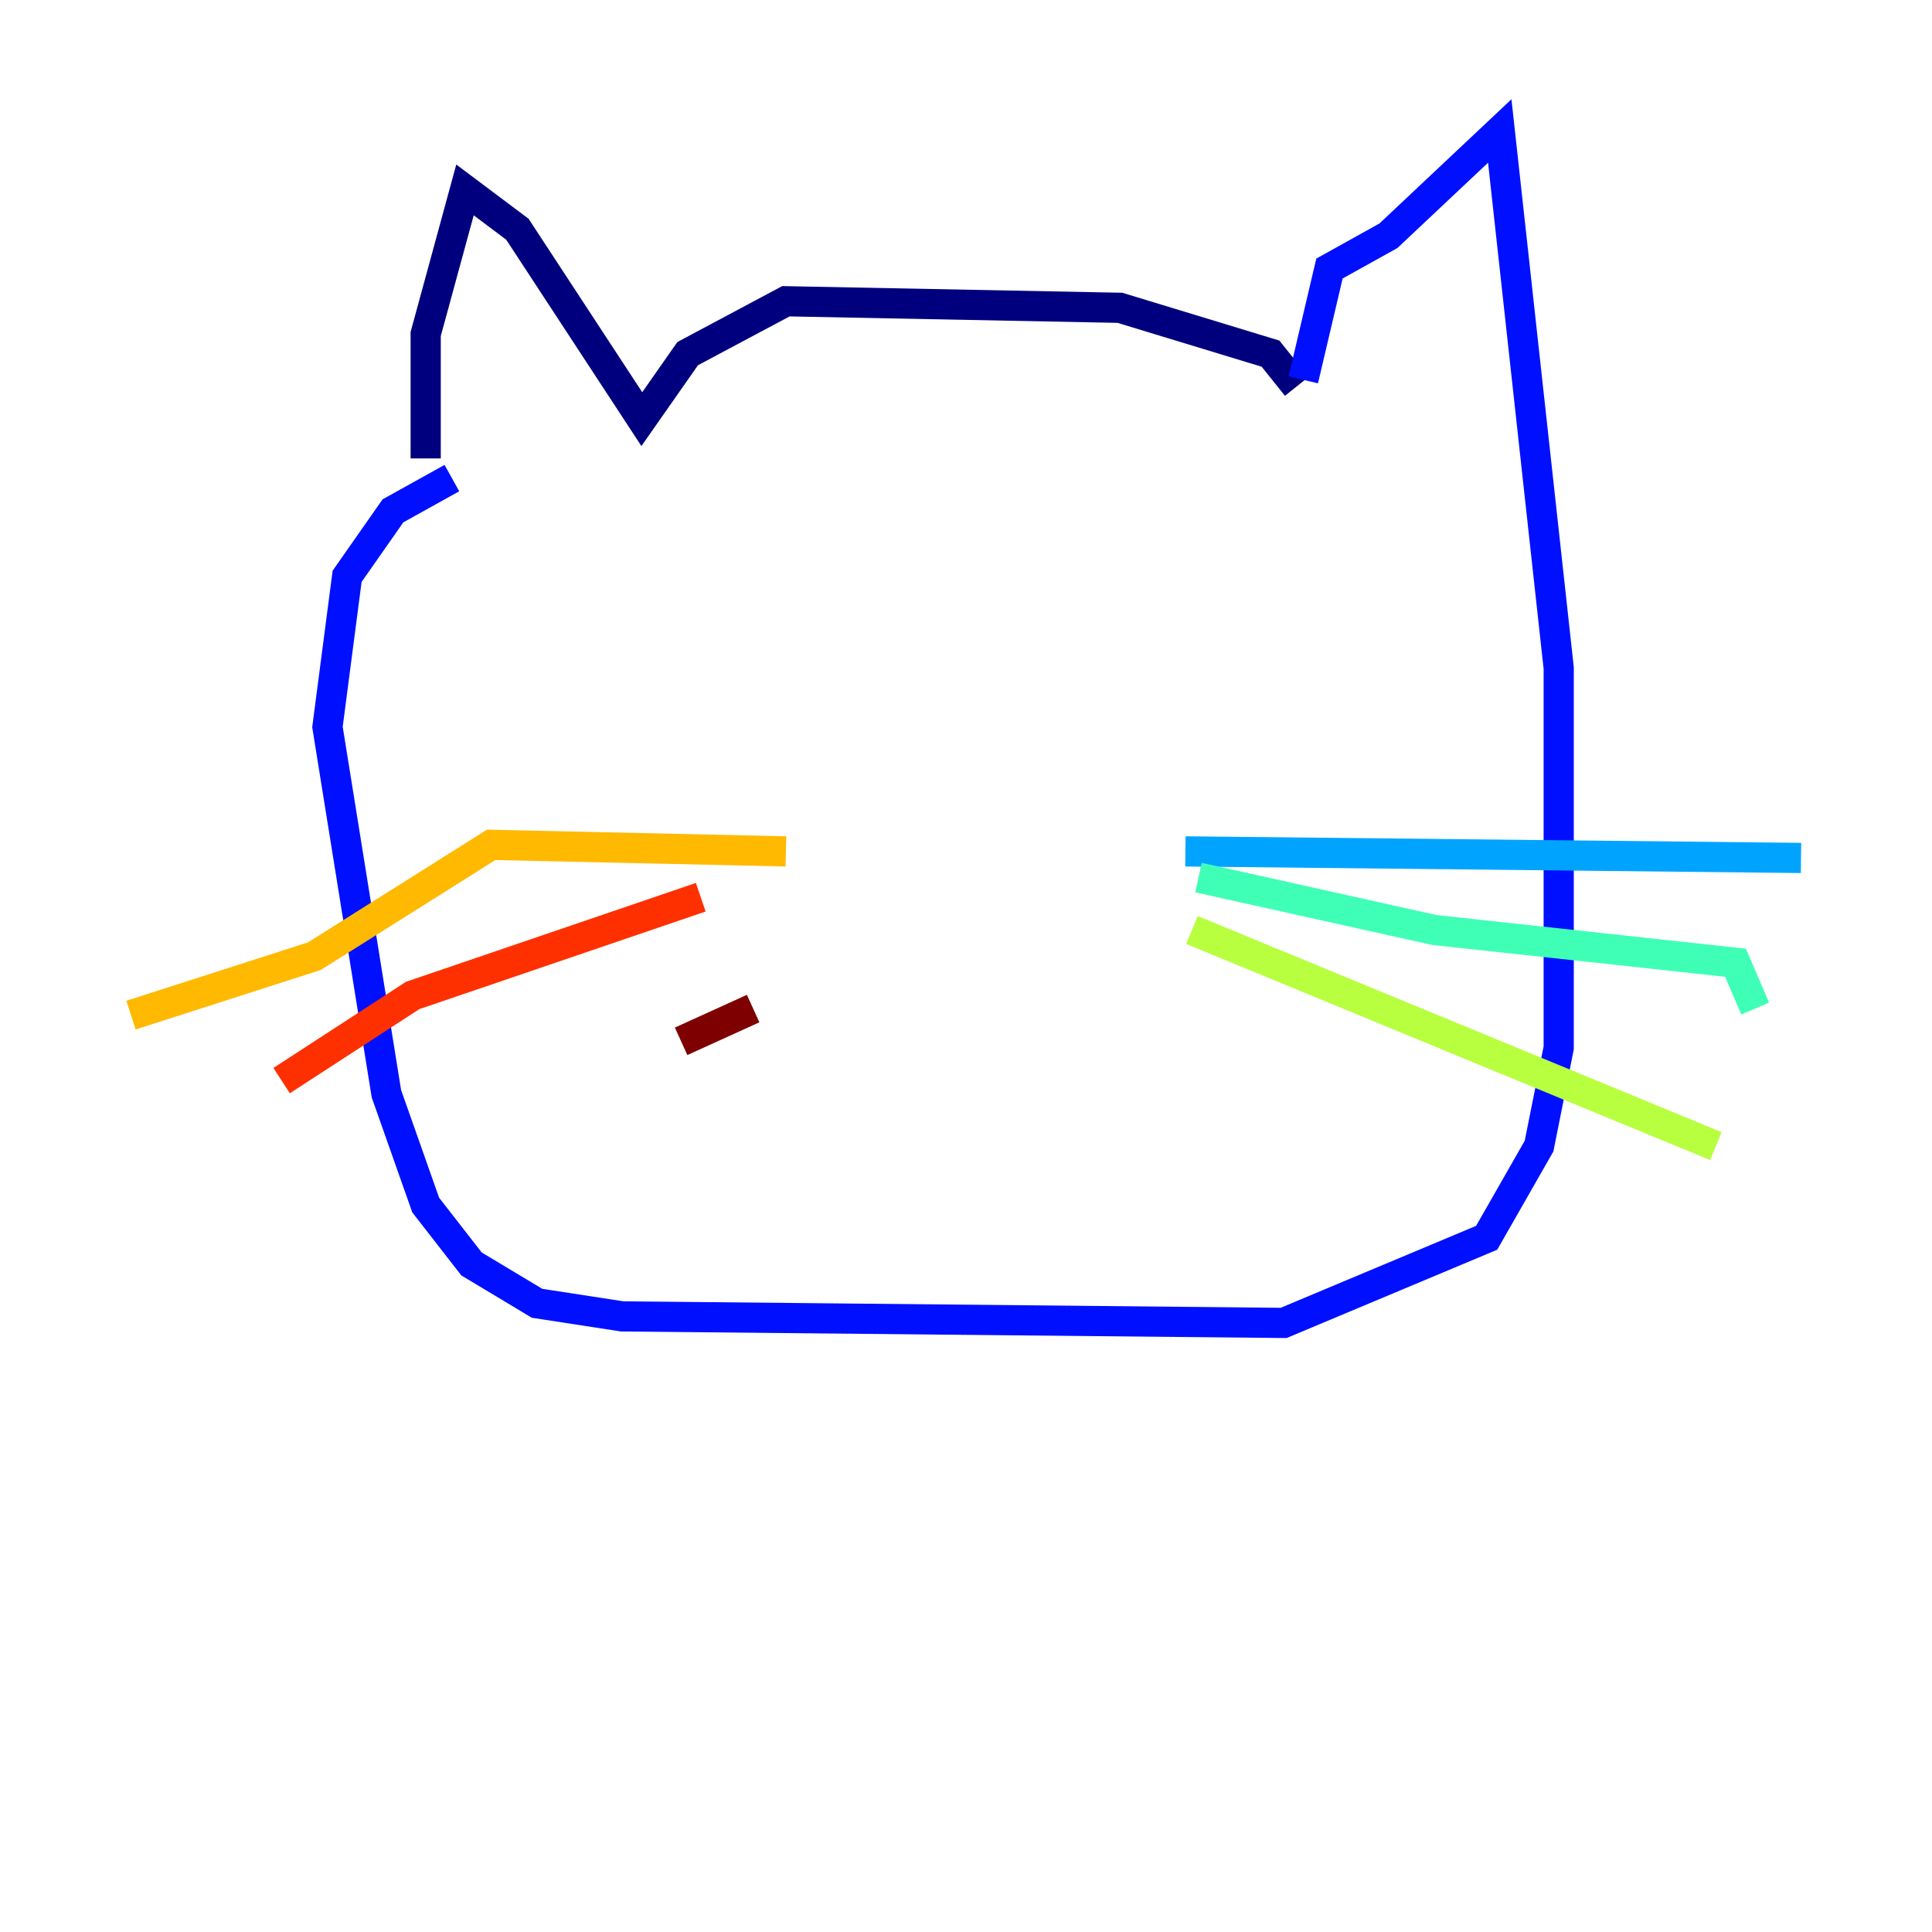<?xml version="1.0" encoding="utf-8" ?>
<svg baseProfile="tiny" height="128" version="1.2" viewBox="0,0,128,128" width="128" xmlns="http://www.w3.org/2000/svg" xmlns:ev="http://www.w3.org/2001/xml-events" xmlns:xlink="http://www.w3.org/1999/xlink"><defs /><polyline fill="none" points="85.912,25.6 84.176,23.43 74.197,20.393 52.068,19.959 45.559,23.43 42.522,27.77 34.278,15.186 30.807,12.583 28.203,22.129 28.203,30.373" stroke="#00007f" stroke-width="2" /><polyline fill="none" points="86.346,25.166 88.081,17.79 91.986,15.62 99.363,8.678 103.268,44.258 103.268,69.424 101.966,75.932 98.495,82.007 85.044,87.647 41.22,87.214 35.58,86.346 31.241,83.742 28.203,79.837 25.6,72.461 21.695,48.163 22.997,38.183 26.034,33.844 29.939,31.675" stroke="#0010ff" stroke-width="2" /><polyline fill="none" points="78.536,56.407 119.322,56.841" stroke="#00a4ff" stroke-width="2" /><polyline fill="none" points="79.403,58.142 95.024,61.614 114.983,63.783 116.285,66.82" stroke="#3fffb7" stroke-width="2" /><polyline fill="none" points="78.969,61.614 113.681,75.932" stroke="#b7ff3f" stroke-width="2" /><polyline fill="none" points="52.068,56.407 32.542,55.973 20.827,63.349 8.678,67.254" stroke="#ffb900" stroke-width="2" /><polyline fill="none" points="46.427,59.444 27.336,65.953 18.658,71.593" stroke="#ff3000" stroke-width="2" /><polyline fill="none" points="49.898,66.82 45.125,68.99" stroke="#7f0000" stroke-width="2" /></svg>
